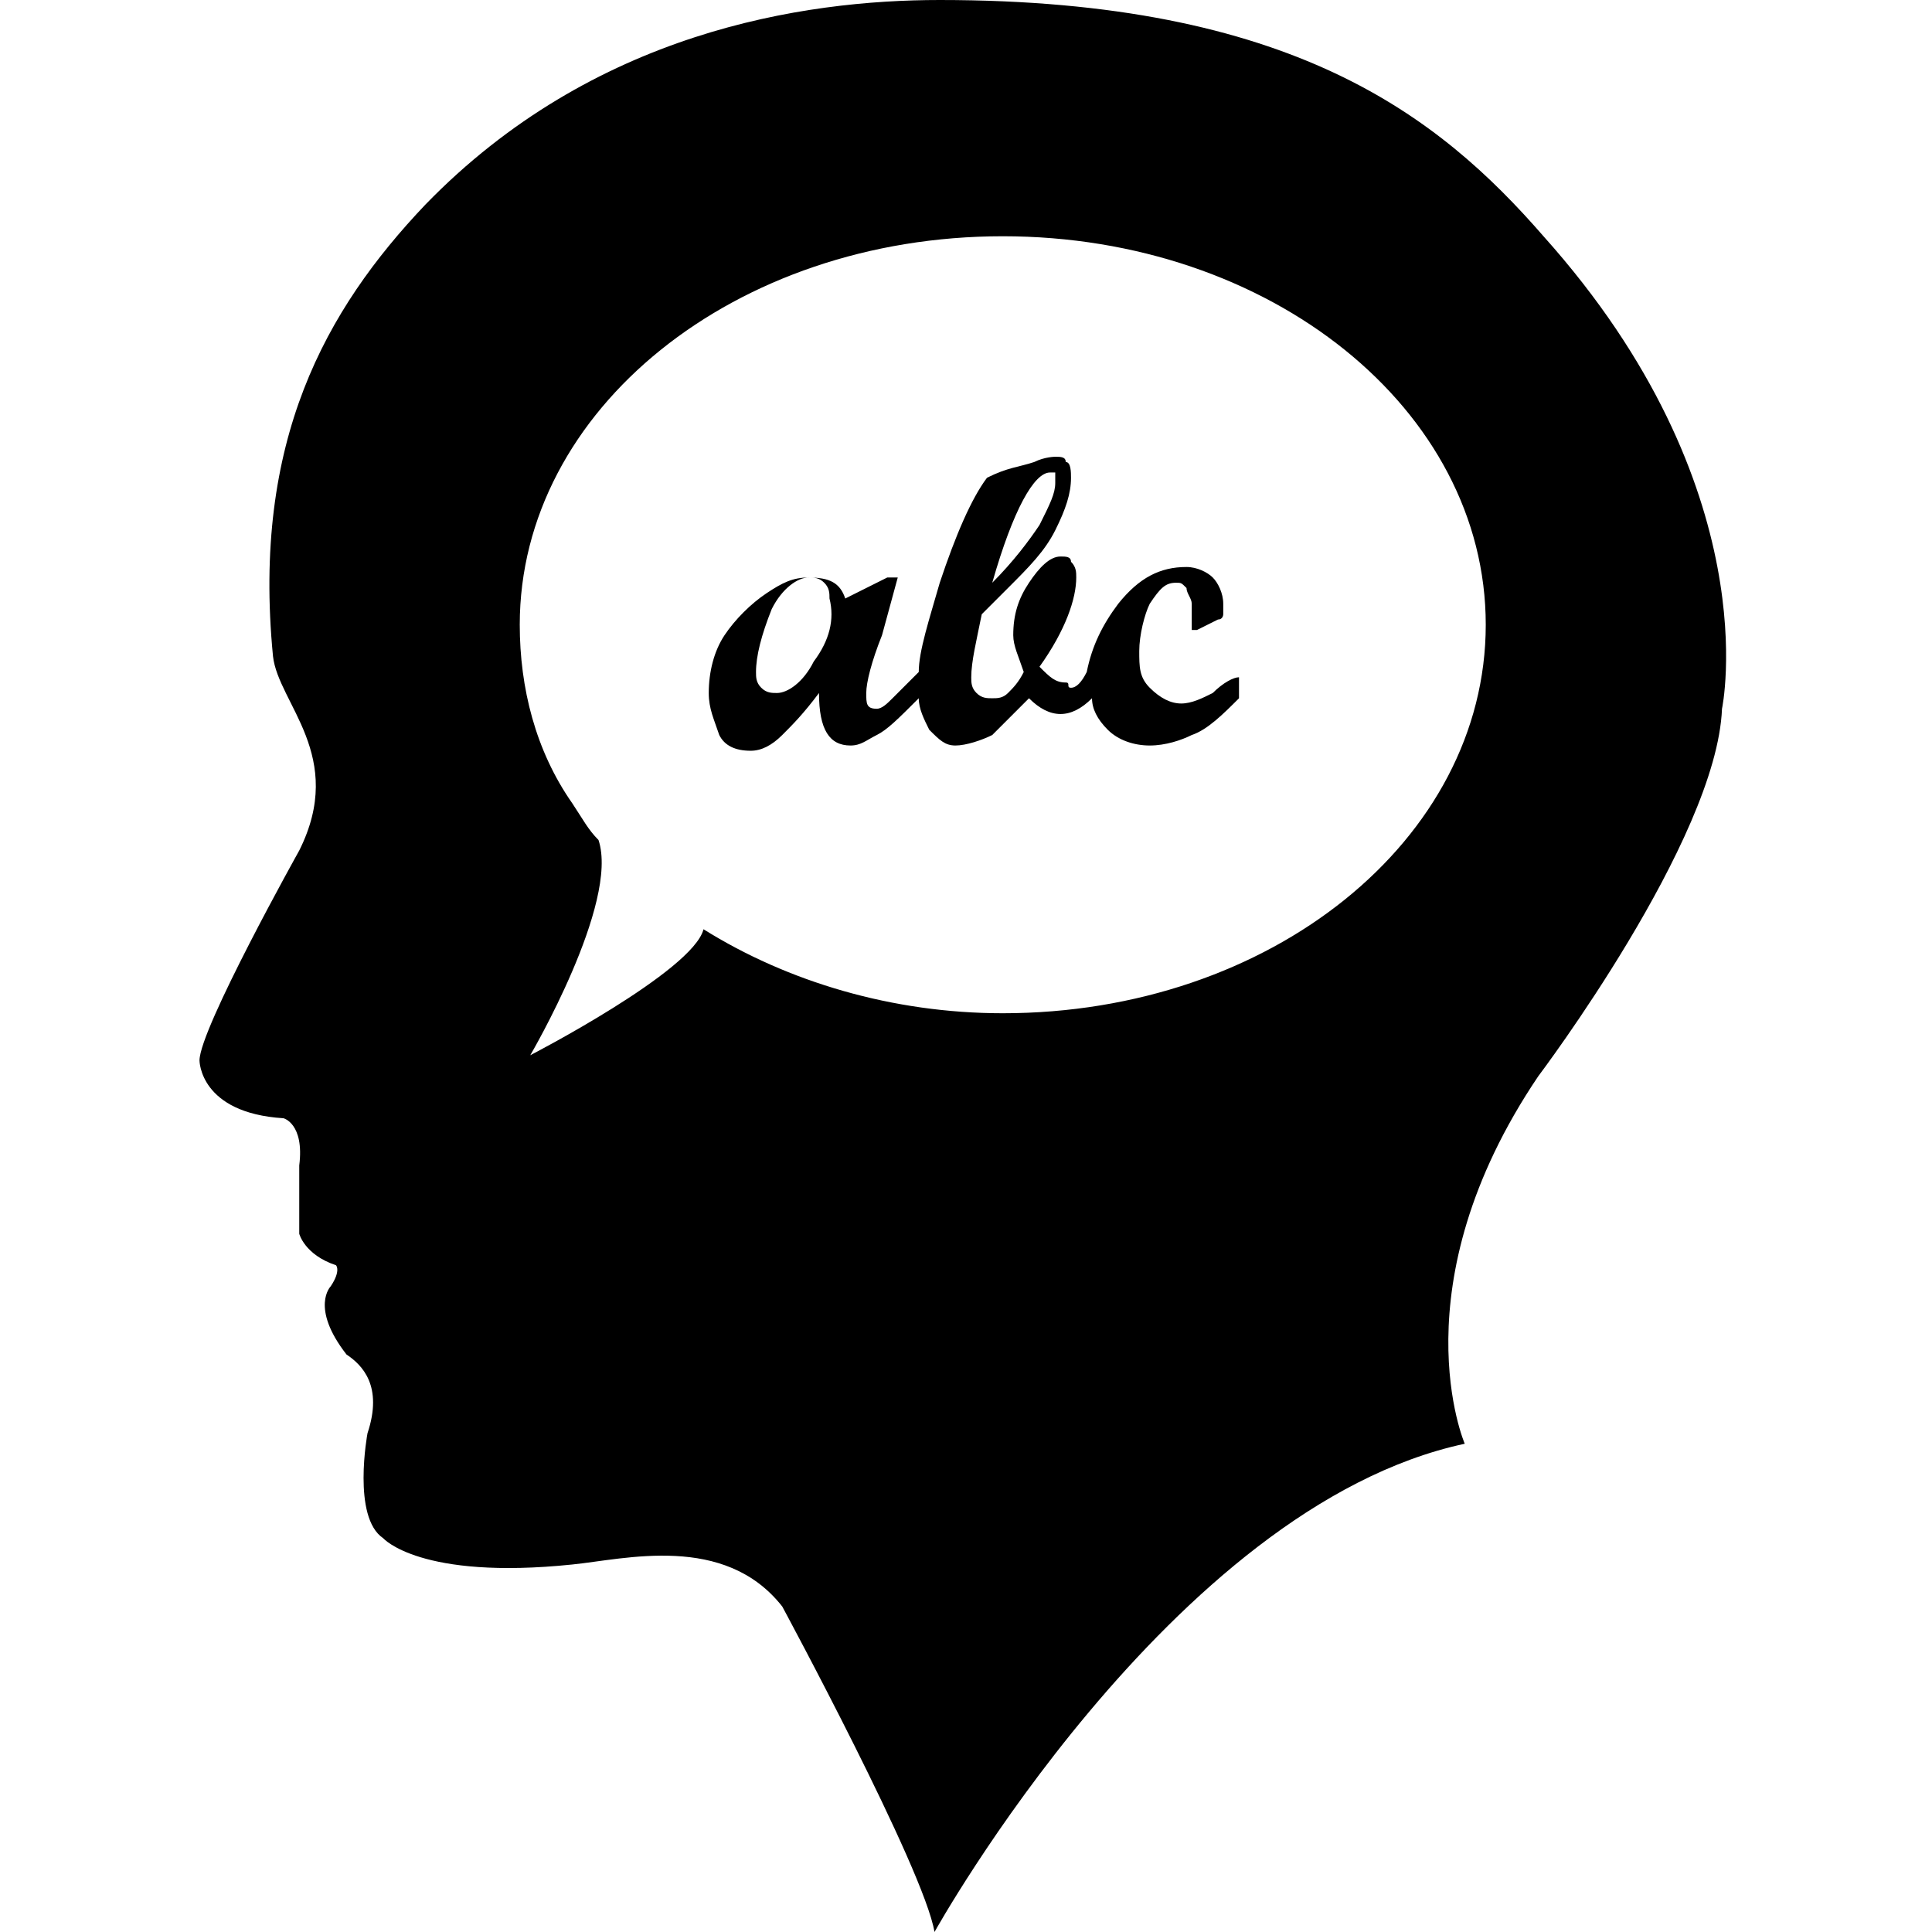 <?xml version="1.0" encoding="utf-8"?>
<!-- Generator: Adobe Illustrator 23.0.3, SVG Export Plug-In . SVG Version: 6.00 Build 0)  -->
<svg version="1.1" xmlns="http://www.w3.org/2000/svg" xmlns:xlink="http://www.w3.org/1999/xlink" x="0px" y="0px"
	 viewBox="0 0 36.8 36.8" style="enable-background:new 0 0 36.8 36.8;" xml:space="preserve">
<g id="Capa_1">
</g>
<g id="Layer_2">
	<path d="M29.4,4.5C27.4,2.2,24.6,0,17.9,0c-2.6,0-6.6,0.6-9.8,3.9c-1.9,2-3.3,4.5-2.9,8.6c0.1,0.9,1.4,1.9,0.5,3.7
		c0,0-1.9,3.4-1.9,4c0,0,0,1,1.6,1.1c0,0,0.4,0.1,0.3,0.9l0,1.3c0,0,0.1,0.4,0.7,0.6c0,0,0.1,0.1-0.1,0.4c0,0-0.4,0.4,0.3,1.3
		C6.9,26,7.3,26.4,7,27.3c0,0-0.3,1.6,0.3,2c0,0,0.7,0.8,3.6,0.5c1-0.1,2.9-0.6,4,0.8c0,0,2.7,5,2.9,6.2c0,0,4.5-8.1,10.1-9.3
		c0,0-1.3-3,1.4-7c0,0,3.4-4.5,3.5-7C32.8,13.5,33.7,9.3,29.4,4.5z M19.1,19.3c-2.1,0-4.1-0.6-5.7-1.6c-0.2,0.8-3.3,2.4-3.3,2.4
		s1.7-2.9,1.3-4.1c-0.2-0.2-0.3-0.4-0.5-0.7c-0.7-1-1-2.2-1-3.4c0-4.1,4.1-7.4,9.2-7.4s9.2,3.3,9.2,7.4C28.3,16,24.2,19.3,19.1,19.3
		z"/>
	<g>
		<path d="M23.1,13.2c-0.2,0.1-0.4,0.2-0.6,0.2c-0.2,0-0.4-0.1-0.6-0.3s-0.2-0.4-0.2-0.7c0-0.3,0.1-0.7,0.2-0.9
			c0.2-0.3,0.3-0.4,0.5-0.4c0.1,0,0.1,0,0.2,0.1c0,0.1,0.1,0.2,0.1,0.3c0,0,0,0.1,0,0.2c0,0.1,0,0.2,0,0.2c0,0.1,0,0.1,0,0.1
			c0,0,0.1,0,0.1,0l0.4-0.2c0.1,0,0.1-0.1,0.1-0.1c0,0,0-0.1,0-0.2c0-0.2-0.1-0.4-0.2-0.5c-0.1-0.1-0.3-0.2-0.5-0.2
			c-0.5,0-0.9,0.2-1.3,0.7c-0.3,0.4-0.5,0.8-0.6,1.3c-0.1,0.2-0.2,0.3-0.3,0.3S20.4,13,20.3,13c-0.2,0-0.3-0.1-0.5-0.3
			c0.5-0.7,0.7-1.3,0.7-1.7c0-0.1,0-0.2-0.1-0.3c0-0.1-0.1-0.1-0.2-0.1c-0.2,0-0.4,0.2-0.6,0.5c-0.2,0.3-0.3,0.6-0.3,1
			c0,0.2,0.1,0.4,0.2,0.7c-0.1,0.2-0.2,0.3-0.3,0.4c-0.1,0.1-0.2,0.1-0.3,0.1c-0.1,0-0.2,0-0.3-0.1c-0.1-0.1-0.1-0.2-0.1-0.3
			c0-0.3,0.1-0.7,0.2-1.2l0.5-0.5c0.4-0.4,0.7-0.7,0.9-1.1c0.2-0.4,0.3-0.7,0.3-1c0-0.1,0-0.3-0.1-0.3c0-0.1-0.1-0.1-0.2-0.1
			c0,0-0.2,0-0.4,0.1c-0.3,0.1-0.5,0.1-0.9,0.3c-0.3,0.4-0.6,1.1-0.9,2c-0.2,0.7-0.4,1.3-0.4,1.7c-0.2,0.2-0.4,0.4-0.5,0.5
			c-0.1,0.1-0.2,0.2-0.3,0.2c-0.2,0-0.2-0.1-0.2-0.3c0-0.2,0.1-0.6,0.3-1.1l0.3-1.1h-0.2l-0.8,0.4c-0.1-0.3-0.3-0.4-0.7-0.4
			c-0.3,0-0.5,0.1-0.8,0.3s-0.6,0.5-0.8,0.8c-0.2,0.3-0.3,0.7-0.3,1.1c0,0.3,0.1,0.5,0.2,0.8c0.1,0.2,0.3,0.3,0.6,0.3
			c0.2,0,0.4-0.1,0.6-0.3c0.2-0.2,0.4-0.4,0.7-0.8c0,0.7,0.2,1,0.6,1c0.2,0,0.3-0.1,0.5-0.2c0.2-0.1,0.4-0.3,0.8-0.7
			c0,0.2,0.1,0.4,0.2,0.6c0.2,0.2,0.3,0.3,0.5,0.3c0.2,0,0.5-0.1,0.7-0.2c0.2-0.2,0.4-0.4,0.7-0.7c0.2,0.2,0.4,0.3,0.6,0.3
			c0.2,0,0.4-0.1,0.6-0.3c0,0.2,0.1,0.4,0.3,0.6c0.2,0.2,0.5,0.3,0.8,0.3c0.3,0,0.6-0.1,0.8-0.2c0.3-0.1,0.6-0.4,0.9-0.7v-0.4
			C23.5,12.9,23.3,13,23.1,13.2z M20,9C20,9,20,9,20.1,9c0,0,0,0.1,0,0.2c0,0.2-0.1,0.4-0.3,0.8c-0.2,0.3-0.5,0.7-0.9,1.1
			C19.3,9.7,19.7,9,20,9z M15.5,12.6c-0.2,0.4-0.5,0.6-0.7,0.6c-0.1,0-0.2,0-0.3-0.1c-0.1-0.1-0.1-0.2-0.1-0.3
			c0-0.3,0.1-0.7,0.3-1.2c0.2-0.4,0.5-0.6,0.7-0.6c0.1,0,0.2,0,0.3,0.1c0.1,0.1,0.1,0.2,0.1,0.3C15.9,11.8,15.8,12.2,15.5,12.6z"/>
	</g>
</g>
</svg>
